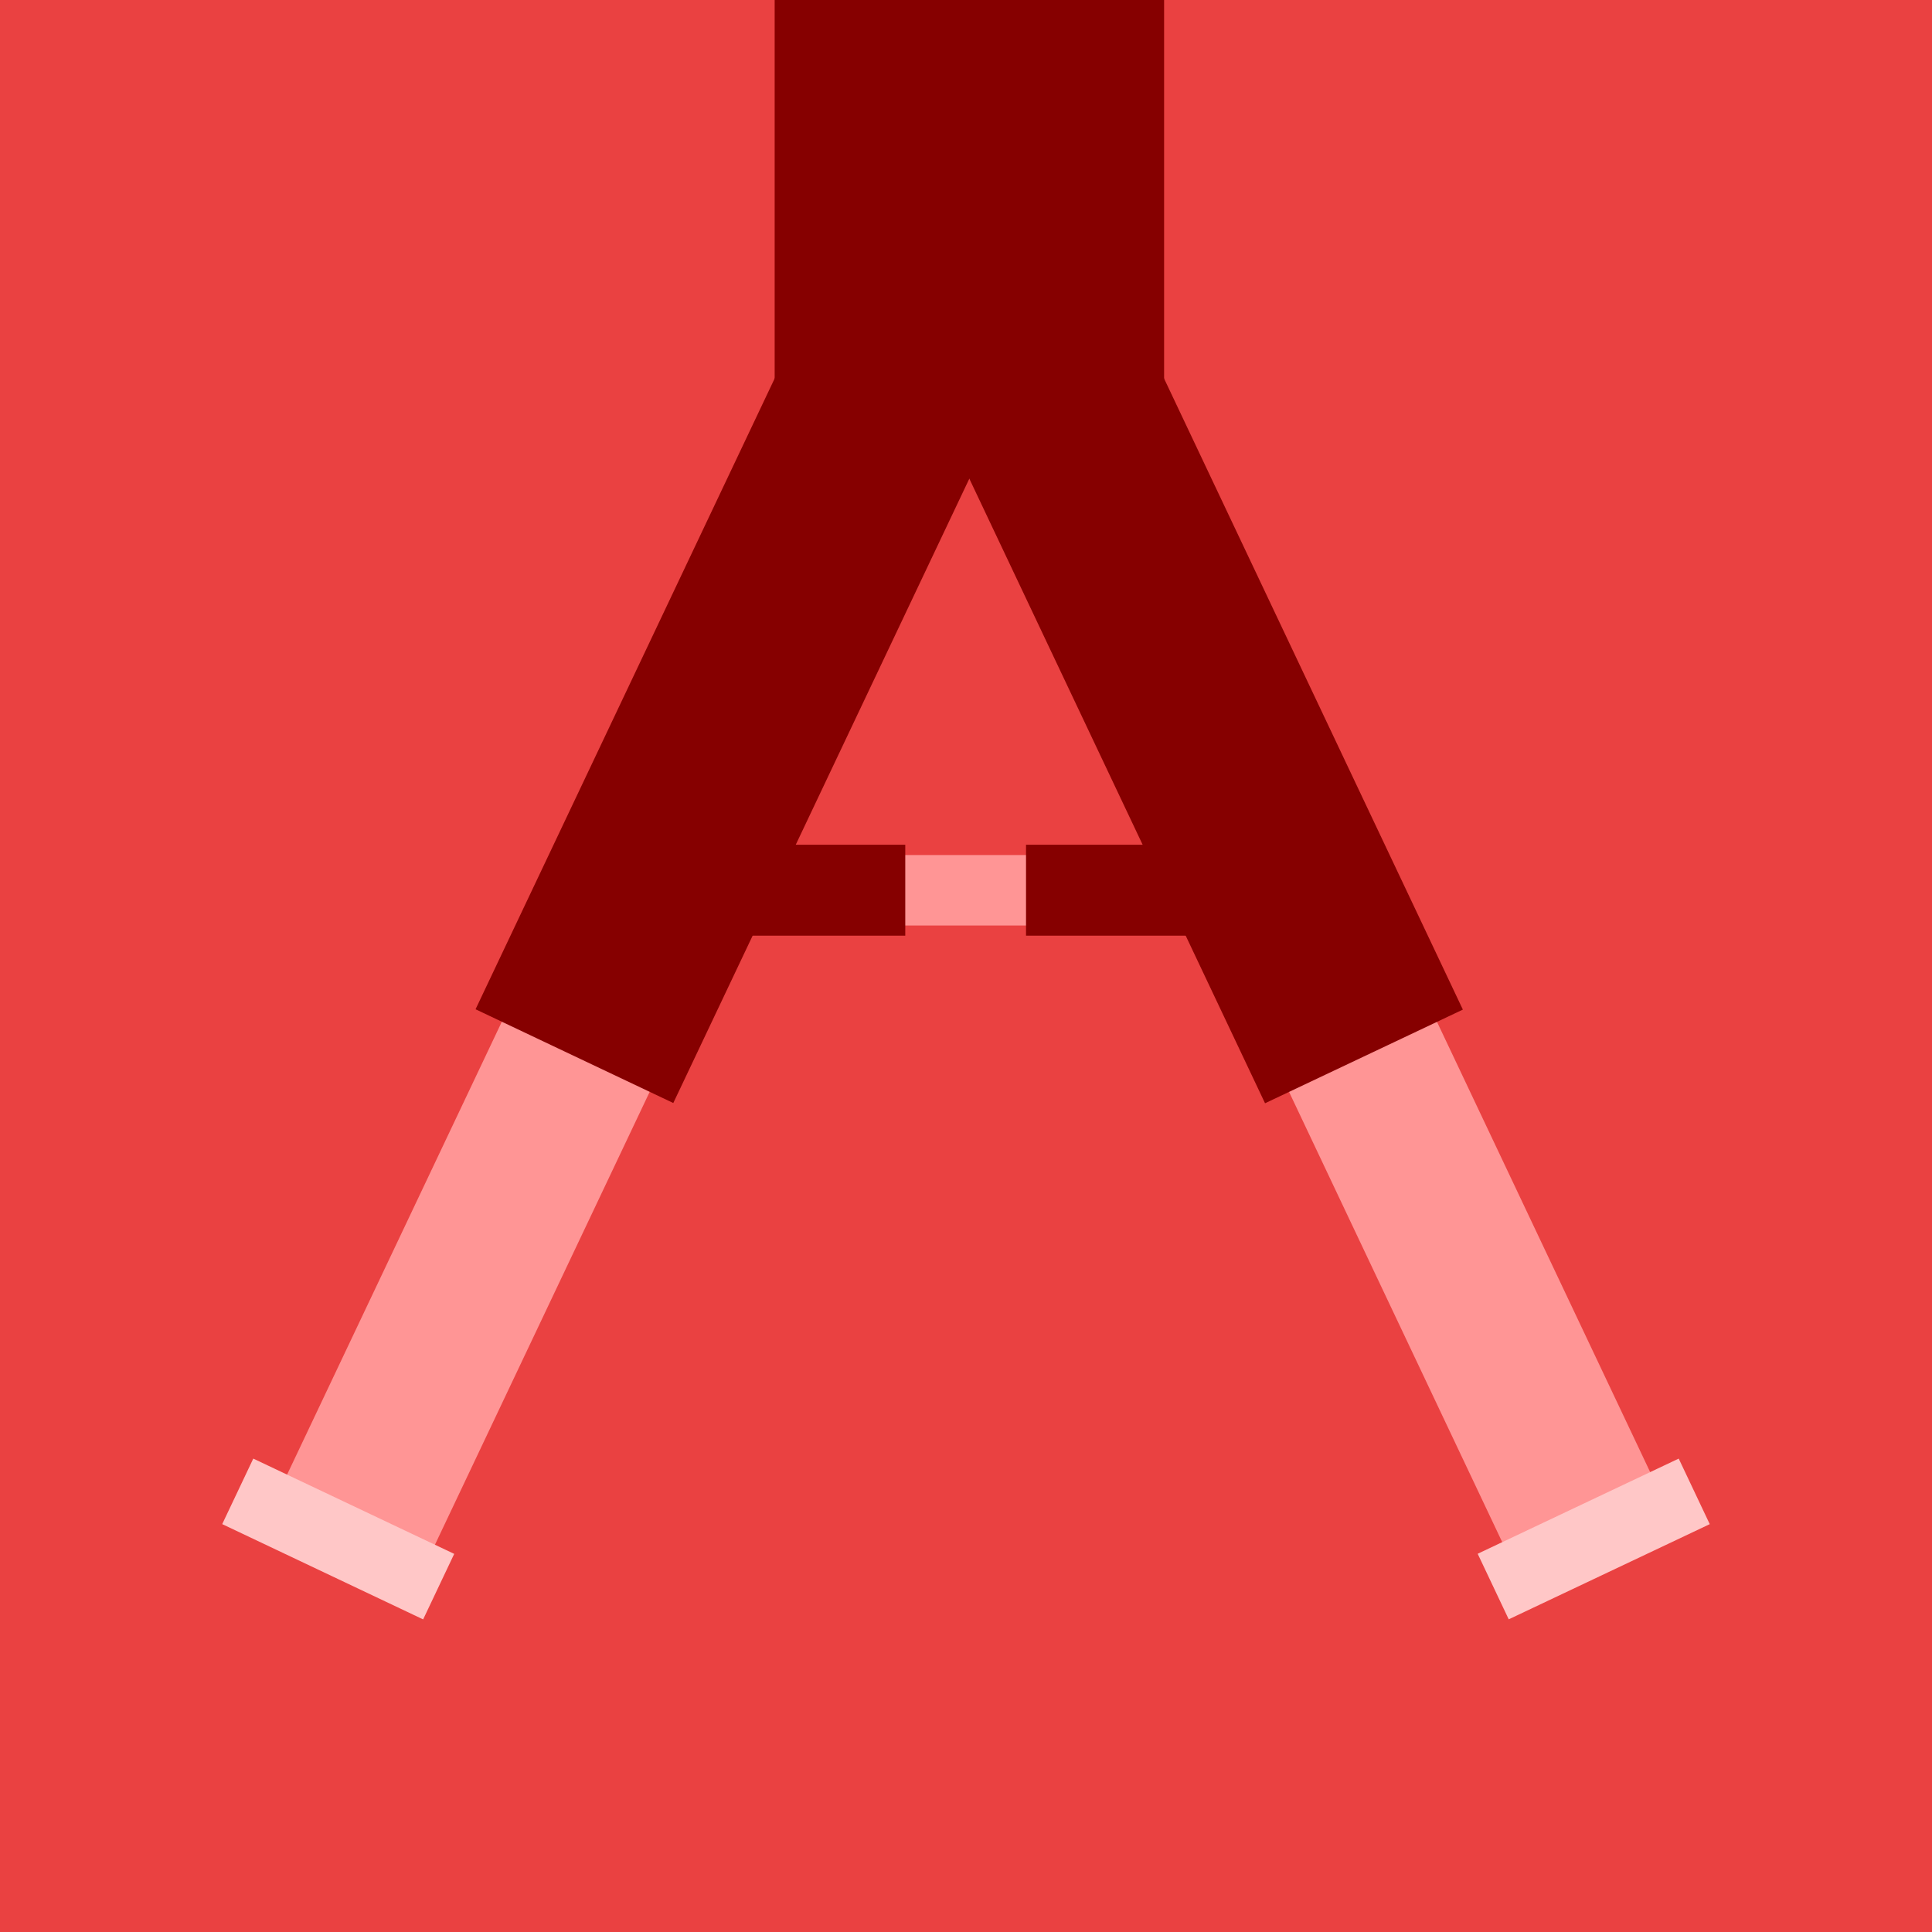 <svg width="30" height="30" viewBox="0 0 30 30" fill="none" xmlns="http://www.w3.org/2000/svg">
<g clip-path="url(#clip0_9_29)">
<rect width="30" height="30" fill="#EA4141"/>
<rect x="8.204" y="14.997" width="2.541" height="9.182" transform="rotate(25.368 8.204 14.997)" fill="#FF9595"/>
<rect x="13.962" y="13.277" width="2.076" height="1.094" fill="#FF9595"/>
<rect x="12.646" y="4.575" width="3.398" height="12.281" transform="rotate(25.368 12.646 4.575)" fill="#860000"/>
<rect width="2.541" height="9.182" transform="matrix(-0.904 0.428 0.428 0.904 21.902 14.998)" fill="#FF9595"/>
<rect width="3.398" height="12.281" transform="matrix(-0.904 0.428 0.428 0.904 17.459 4.575)" fill="#860000"/>
<rect x="11.377" y="13.117" width="2.68" height="1.412" fill="#860000"/>
<rect x="15.932" y="13.117" width="2.68" height="1.412" fill="#860000"/>
<rect x="12.029" y="-1.248" width="6.047" height="7.462" fill="#860000"/>
<rect x="3.933" y="22.649" width="3.453" height="1.126" transform="rotate(25.37 3.933 22.649)" fill="#FFC7C7"/>
<rect width="3.453" height="1.126" transform="matrix(-0.904 0.428 0.428 0.904 26.067 22.649)" fill="#FFC7C7"/>
</g>
<defs>
<clipPath id="clip0_9_29">
<rect width="30" height="30" fill="white"/>
</clipPath>
</defs>
</svg>
